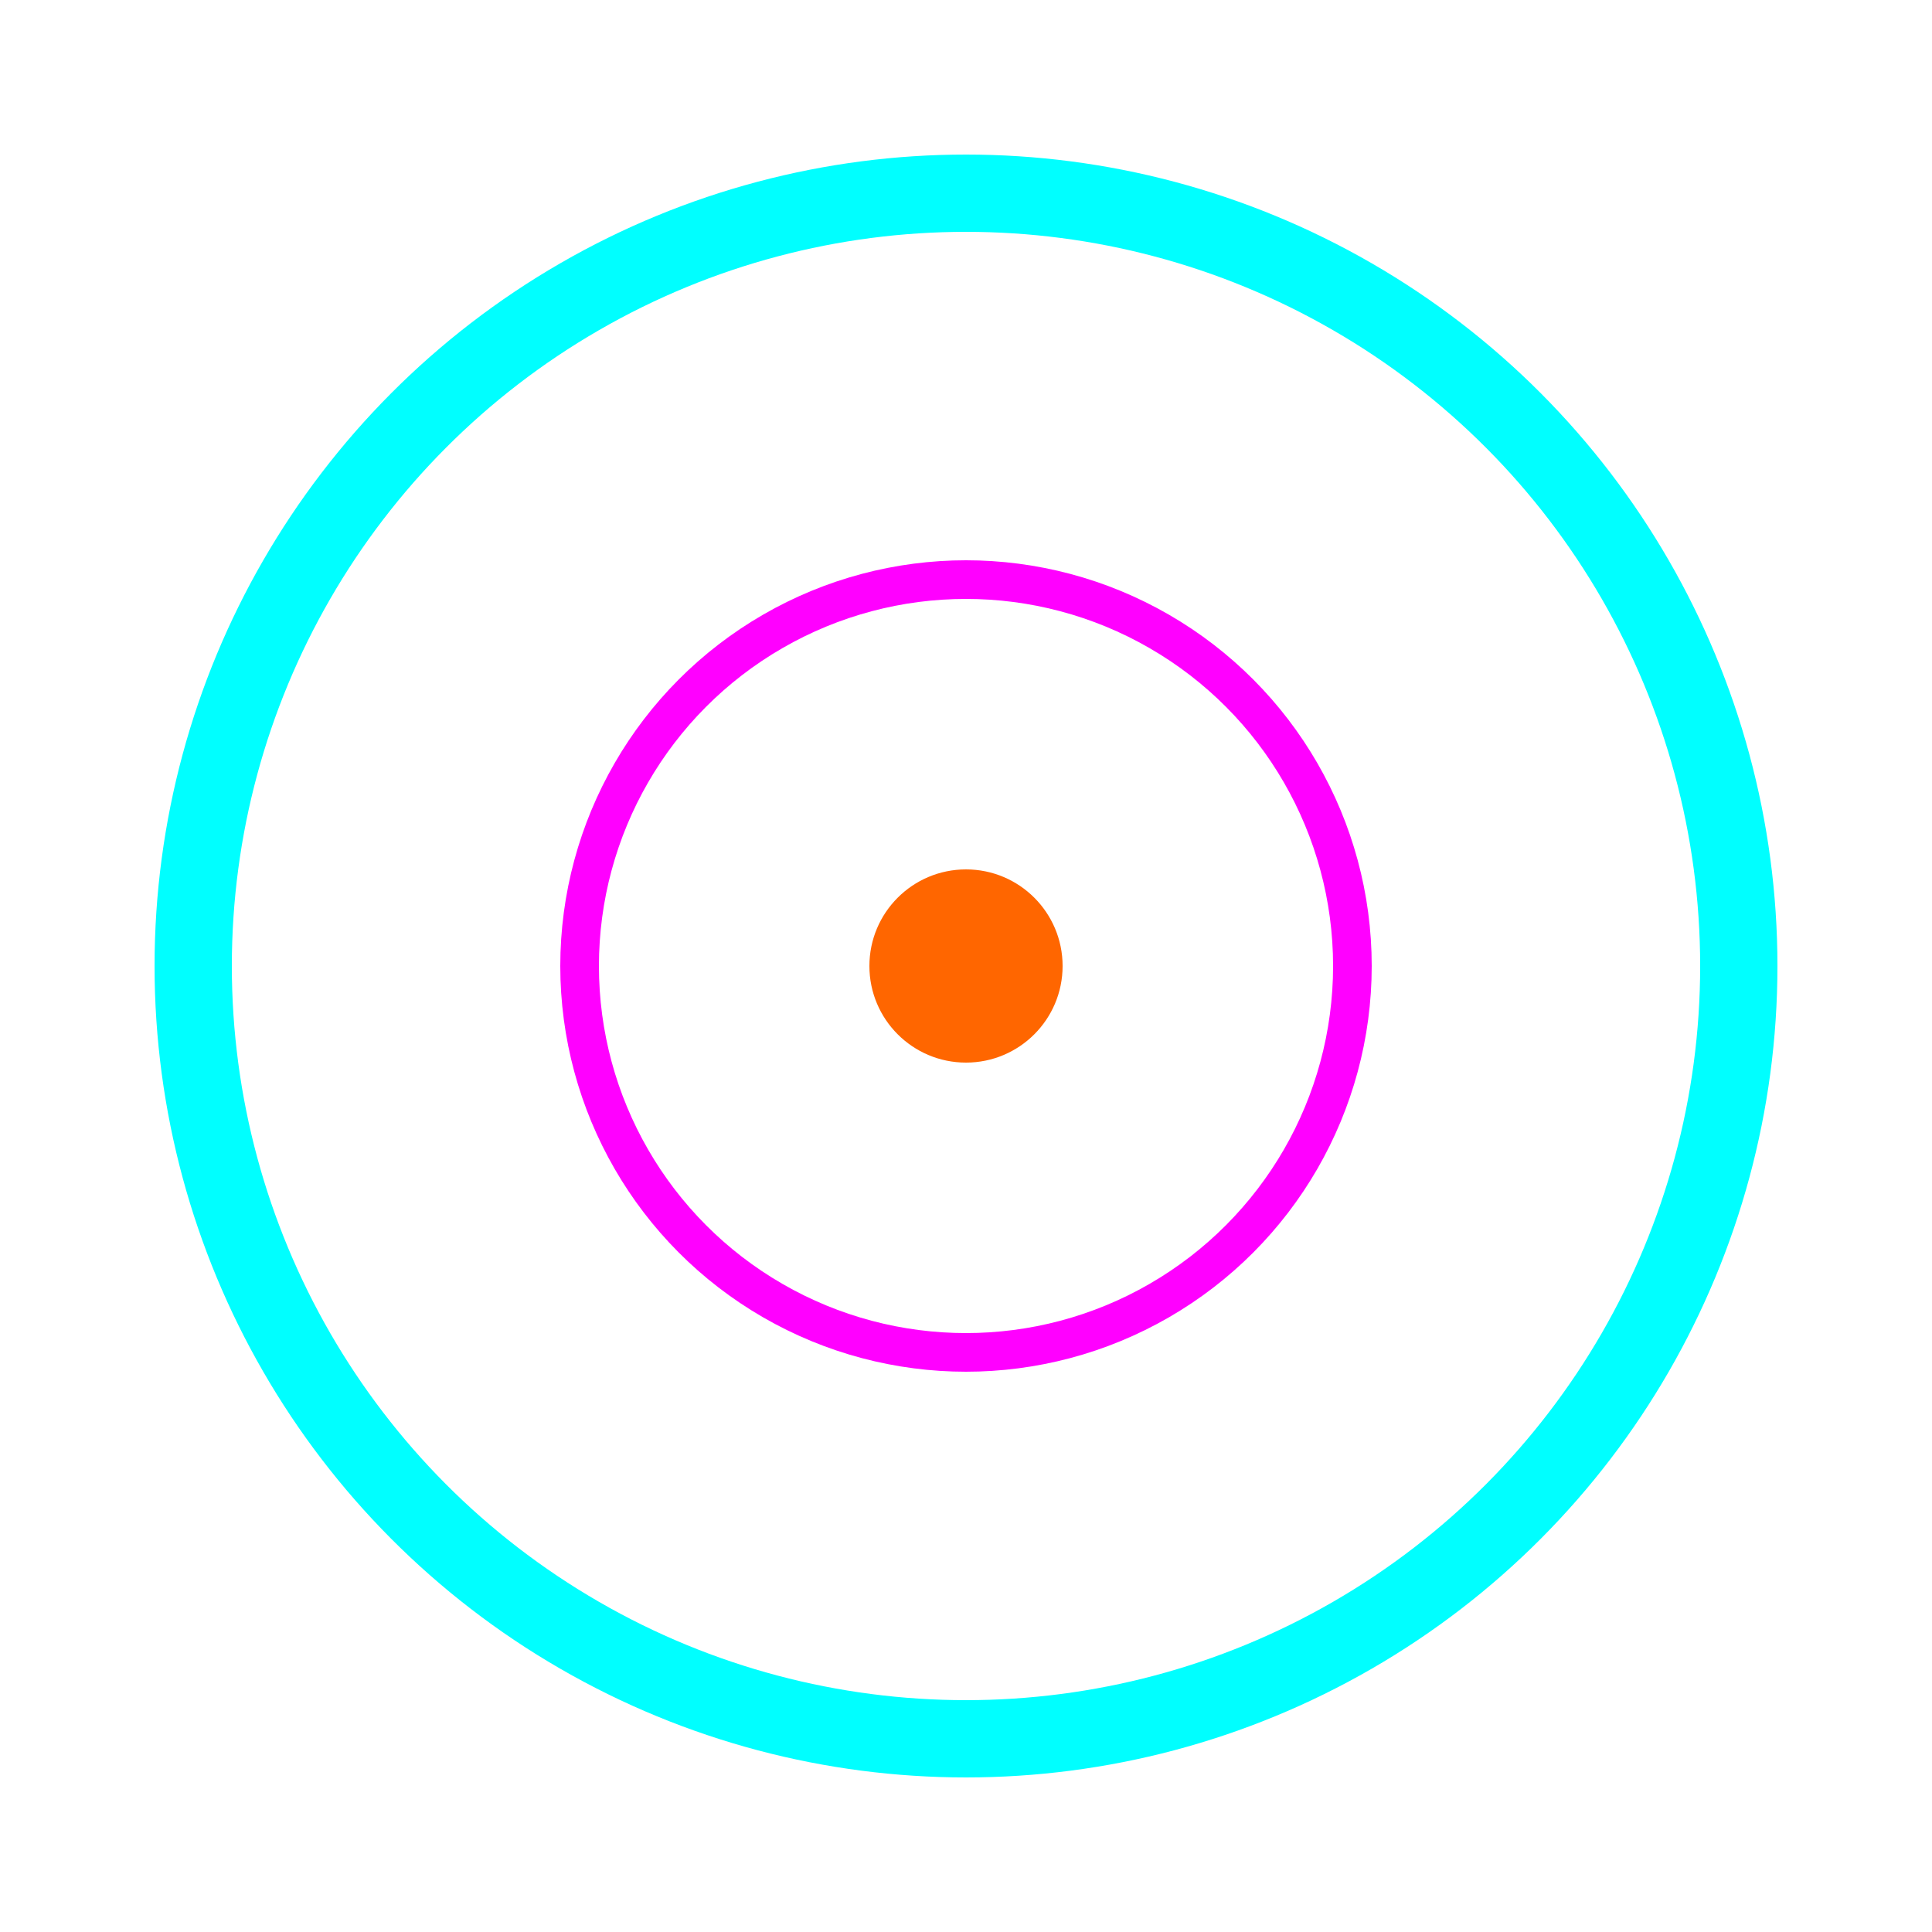 <svg viewBox="0 0 100 100" xmlns="http://www.w3.org/2000/svg">
  <!-- Simple test SVG -->
  <circle cx="50" cy="50" r="40" fill="none" stroke="#00FFFF" stroke-width="4"/>
  <circle cx="50" cy="50" r="20" fill="none" stroke="#FF00FF" stroke-width="2"/>
  <circle cx="50" cy="50" r="5" fill="#FF6600"/>
</svg>

